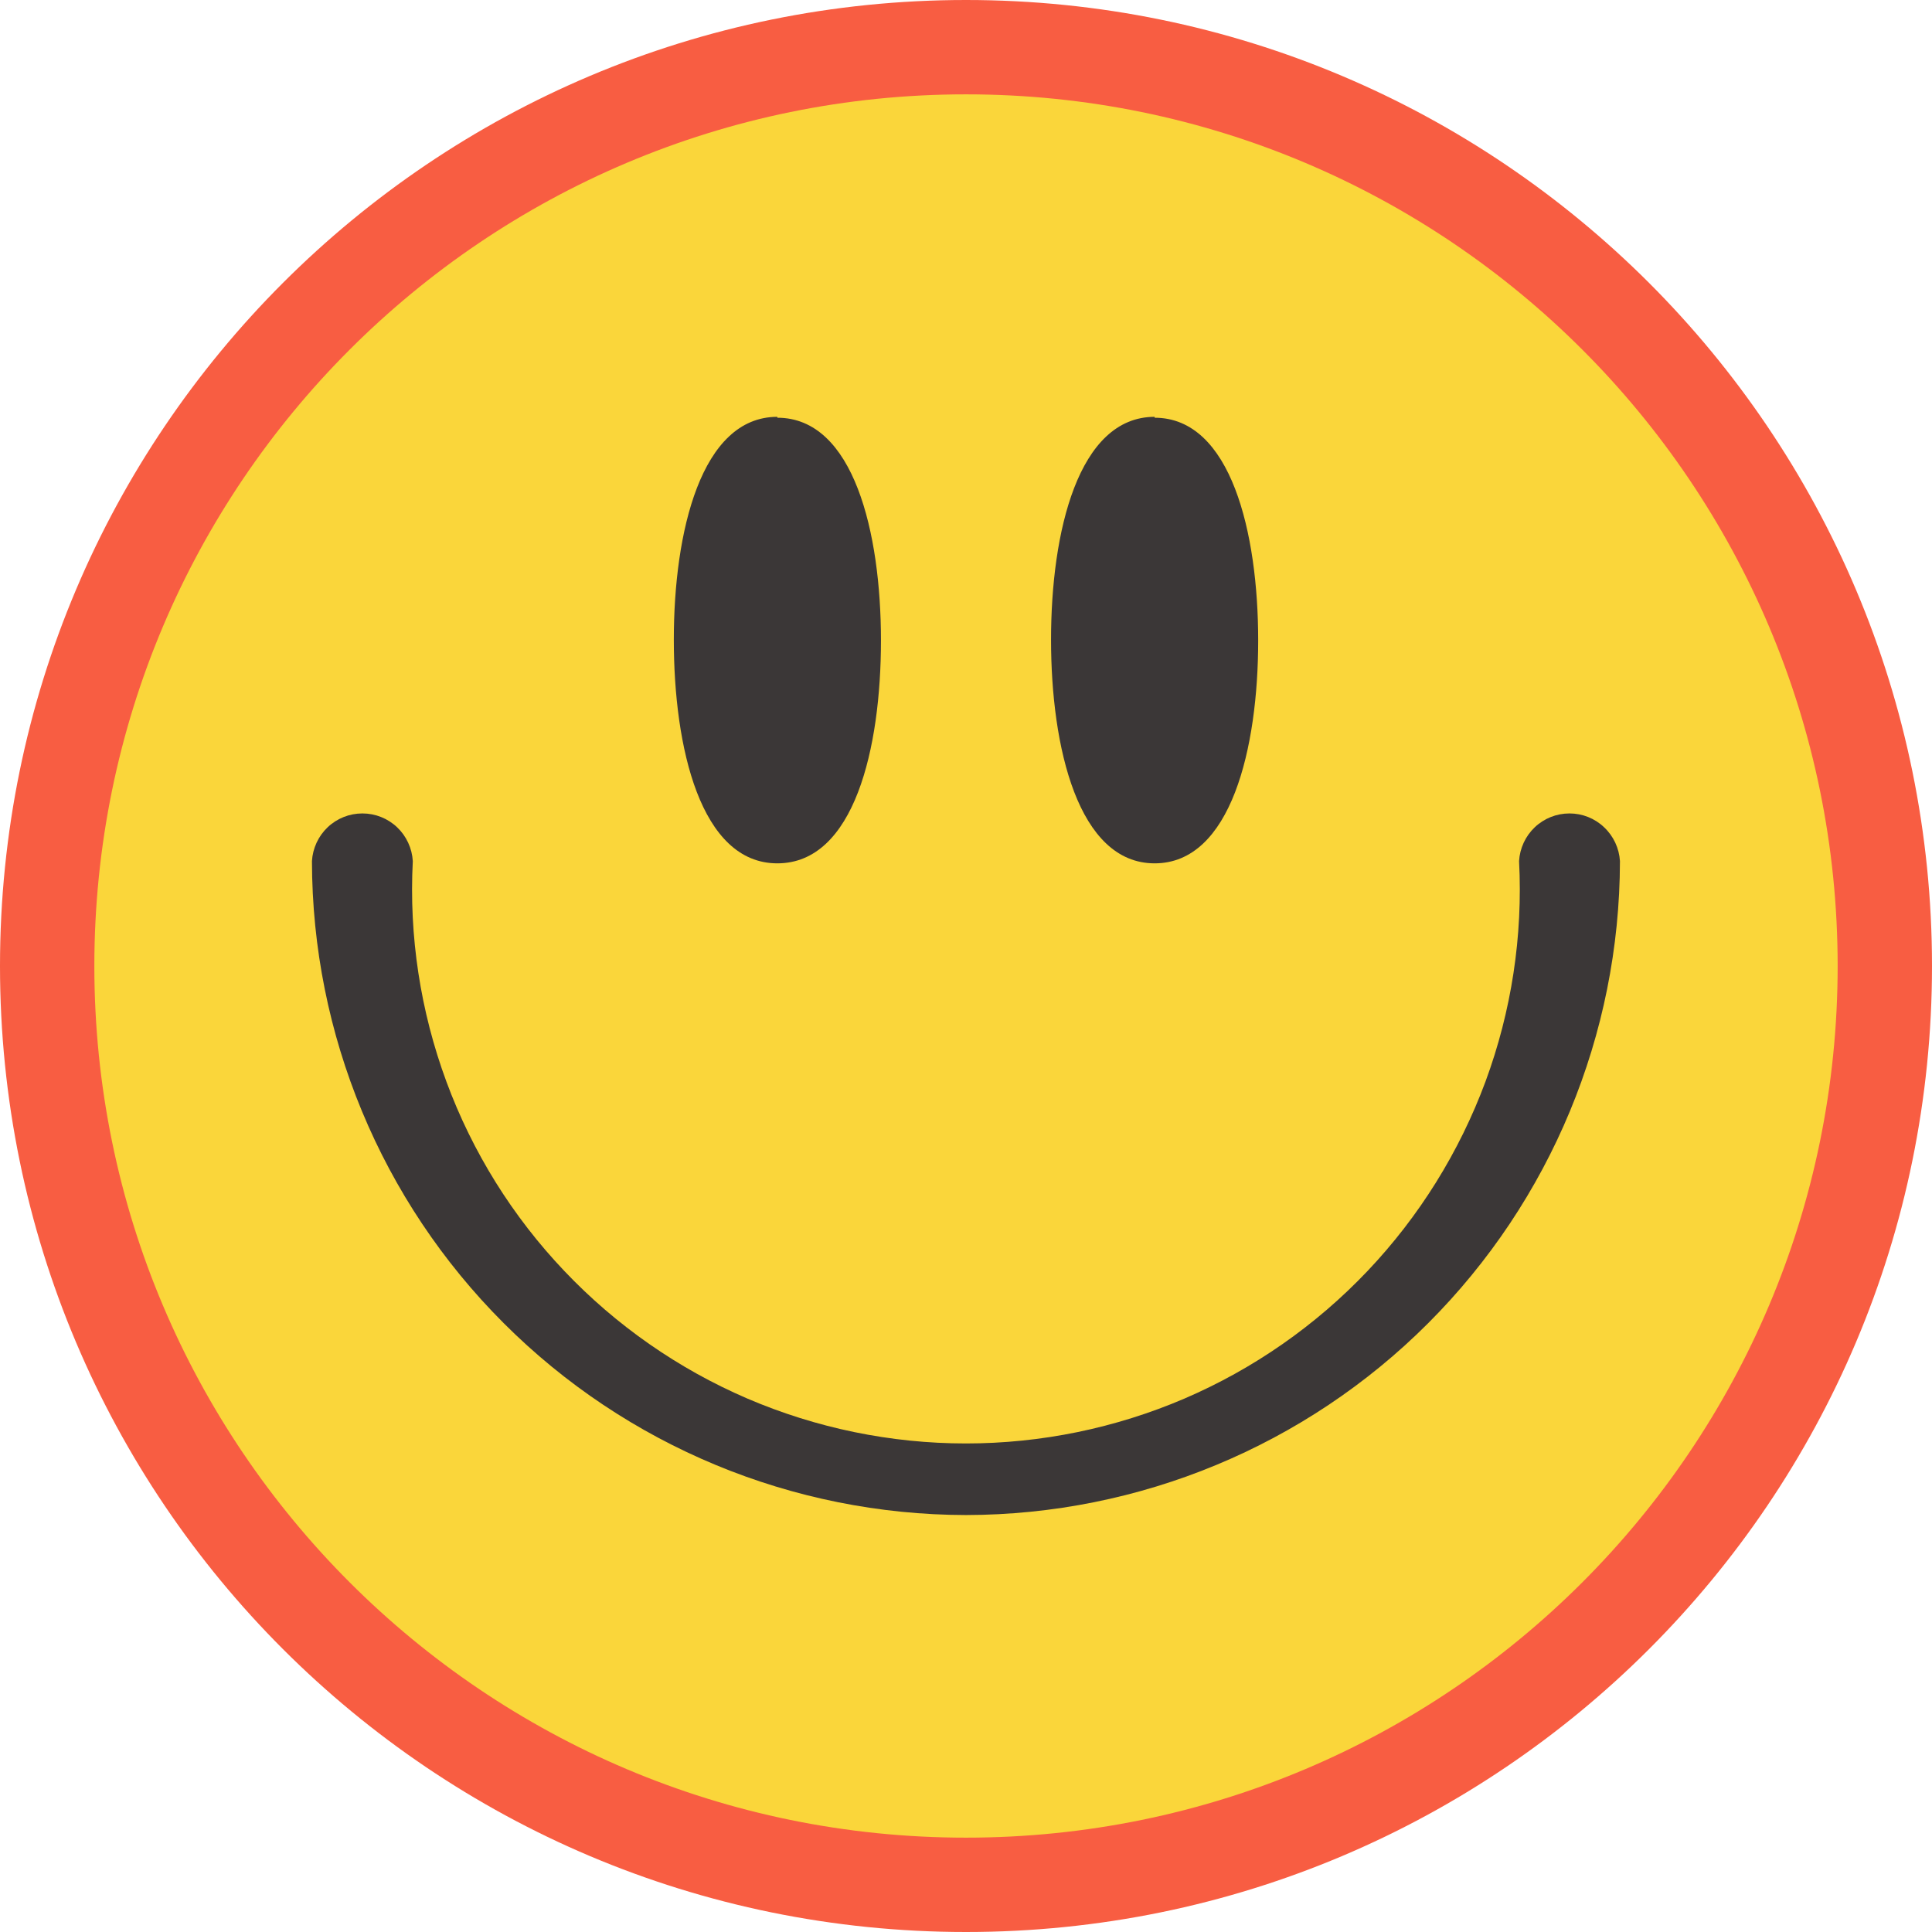 <svg xmlns="http://www.w3.org/2000/svg" xmlns:xlink="http://www.w3.org/1999/xlink" width="80" zoomAndPan="magnify" viewBox="0 0 60 60" height="80" preserveAspectRatio="xMidYMid meet" version="1.0"><path fill="#f85d42" d="M 30 60 C 46.57 60 60 46.57 60 30 C 60 13.43 46.57 0 30 0 C 13.43 0 0 13.43 0 30 C 0 46.57 13.43 60 30 60 Z M 30 60 " fill-opacity="1" fill-rule="nonzero"/><path fill="#fad63a" d="M 30 57.07 C 44.949 57.07 57.07 44.949 57.07 30 C 57.07 15.051 44.949 2.93 30 2.93 C 15.051 2.93 2.93 15.051 2.93 30 C 2.93 44.949 15.051 57.07 30 57.07 Z M 30 57.07 " fill-opacity="1" fill-rule="nonzero"/><path fill="#3b3737" d="M 30 47.051 C 24.617 47.043 19.453 44.902 15.645 41.094 C 11.836 37.289 9.695 32.125 9.688 26.742 C 9.711 26.344 9.887 25.965 10.176 25.691 C 10.469 25.414 10.852 25.262 11.254 25.262 C 11.656 25.262 12.039 25.414 12.332 25.691 C 12.621 25.965 12.797 26.344 12.82 26.742 C 12.699 29.07 13.055 31.402 13.863 33.59 C 14.672 35.781 15.918 37.781 17.527 39.473 C 19.133 41.164 21.066 42.512 23.211 43.434 C 25.355 44.352 27.664 44.828 29.996 44.828 C 32.332 44.828 34.641 44.352 36.785 43.434 C 38.93 42.512 40.863 41.164 42.469 39.473 C 44.074 37.781 45.32 35.781 46.133 33.59 C 46.941 31.402 47.297 29.07 47.176 26.742 C 47.199 26.344 47.375 25.965 47.664 25.691 C 47.957 25.414 48.34 25.262 48.742 25.262 C 49.141 25.262 49.527 25.414 49.816 25.691 C 50.109 25.965 50.285 26.344 50.309 26.742 C 50.301 32.125 48.16 37.285 44.352 41.094 C 40.547 44.902 35.383 47.043 30 47.051 Z M 30 47.051 " fill-opacity="1" fill-rule="nonzero"/><path fill="#3b3737" d="M 24.141 12.945 C 21.77 12.945 20.926 16.523 20.926 19.867 C 20.926 23.211 21.754 26.812 24.141 26.812 C 26.531 26.812 27.359 23.234 27.359 19.891 C 27.359 16.547 26.516 12.973 24.141 12.973 Z M 24.141 12.945 " fill-opacity="1" fill-rule="nonzero"/><path fill="#3b3737" d="M 35.859 12.945 C 33.484 12.945 32.641 16.523 32.641 19.867 C 32.641 23.211 33.484 26.812 35.859 26.812 C 38.23 26.812 39.074 23.234 39.074 19.891 C 39.074 16.547 38.23 12.973 35.859 12.973 Z M 35.859 12.945 " fill-opacity="1" fill-rule="nonzero"/></svg>
